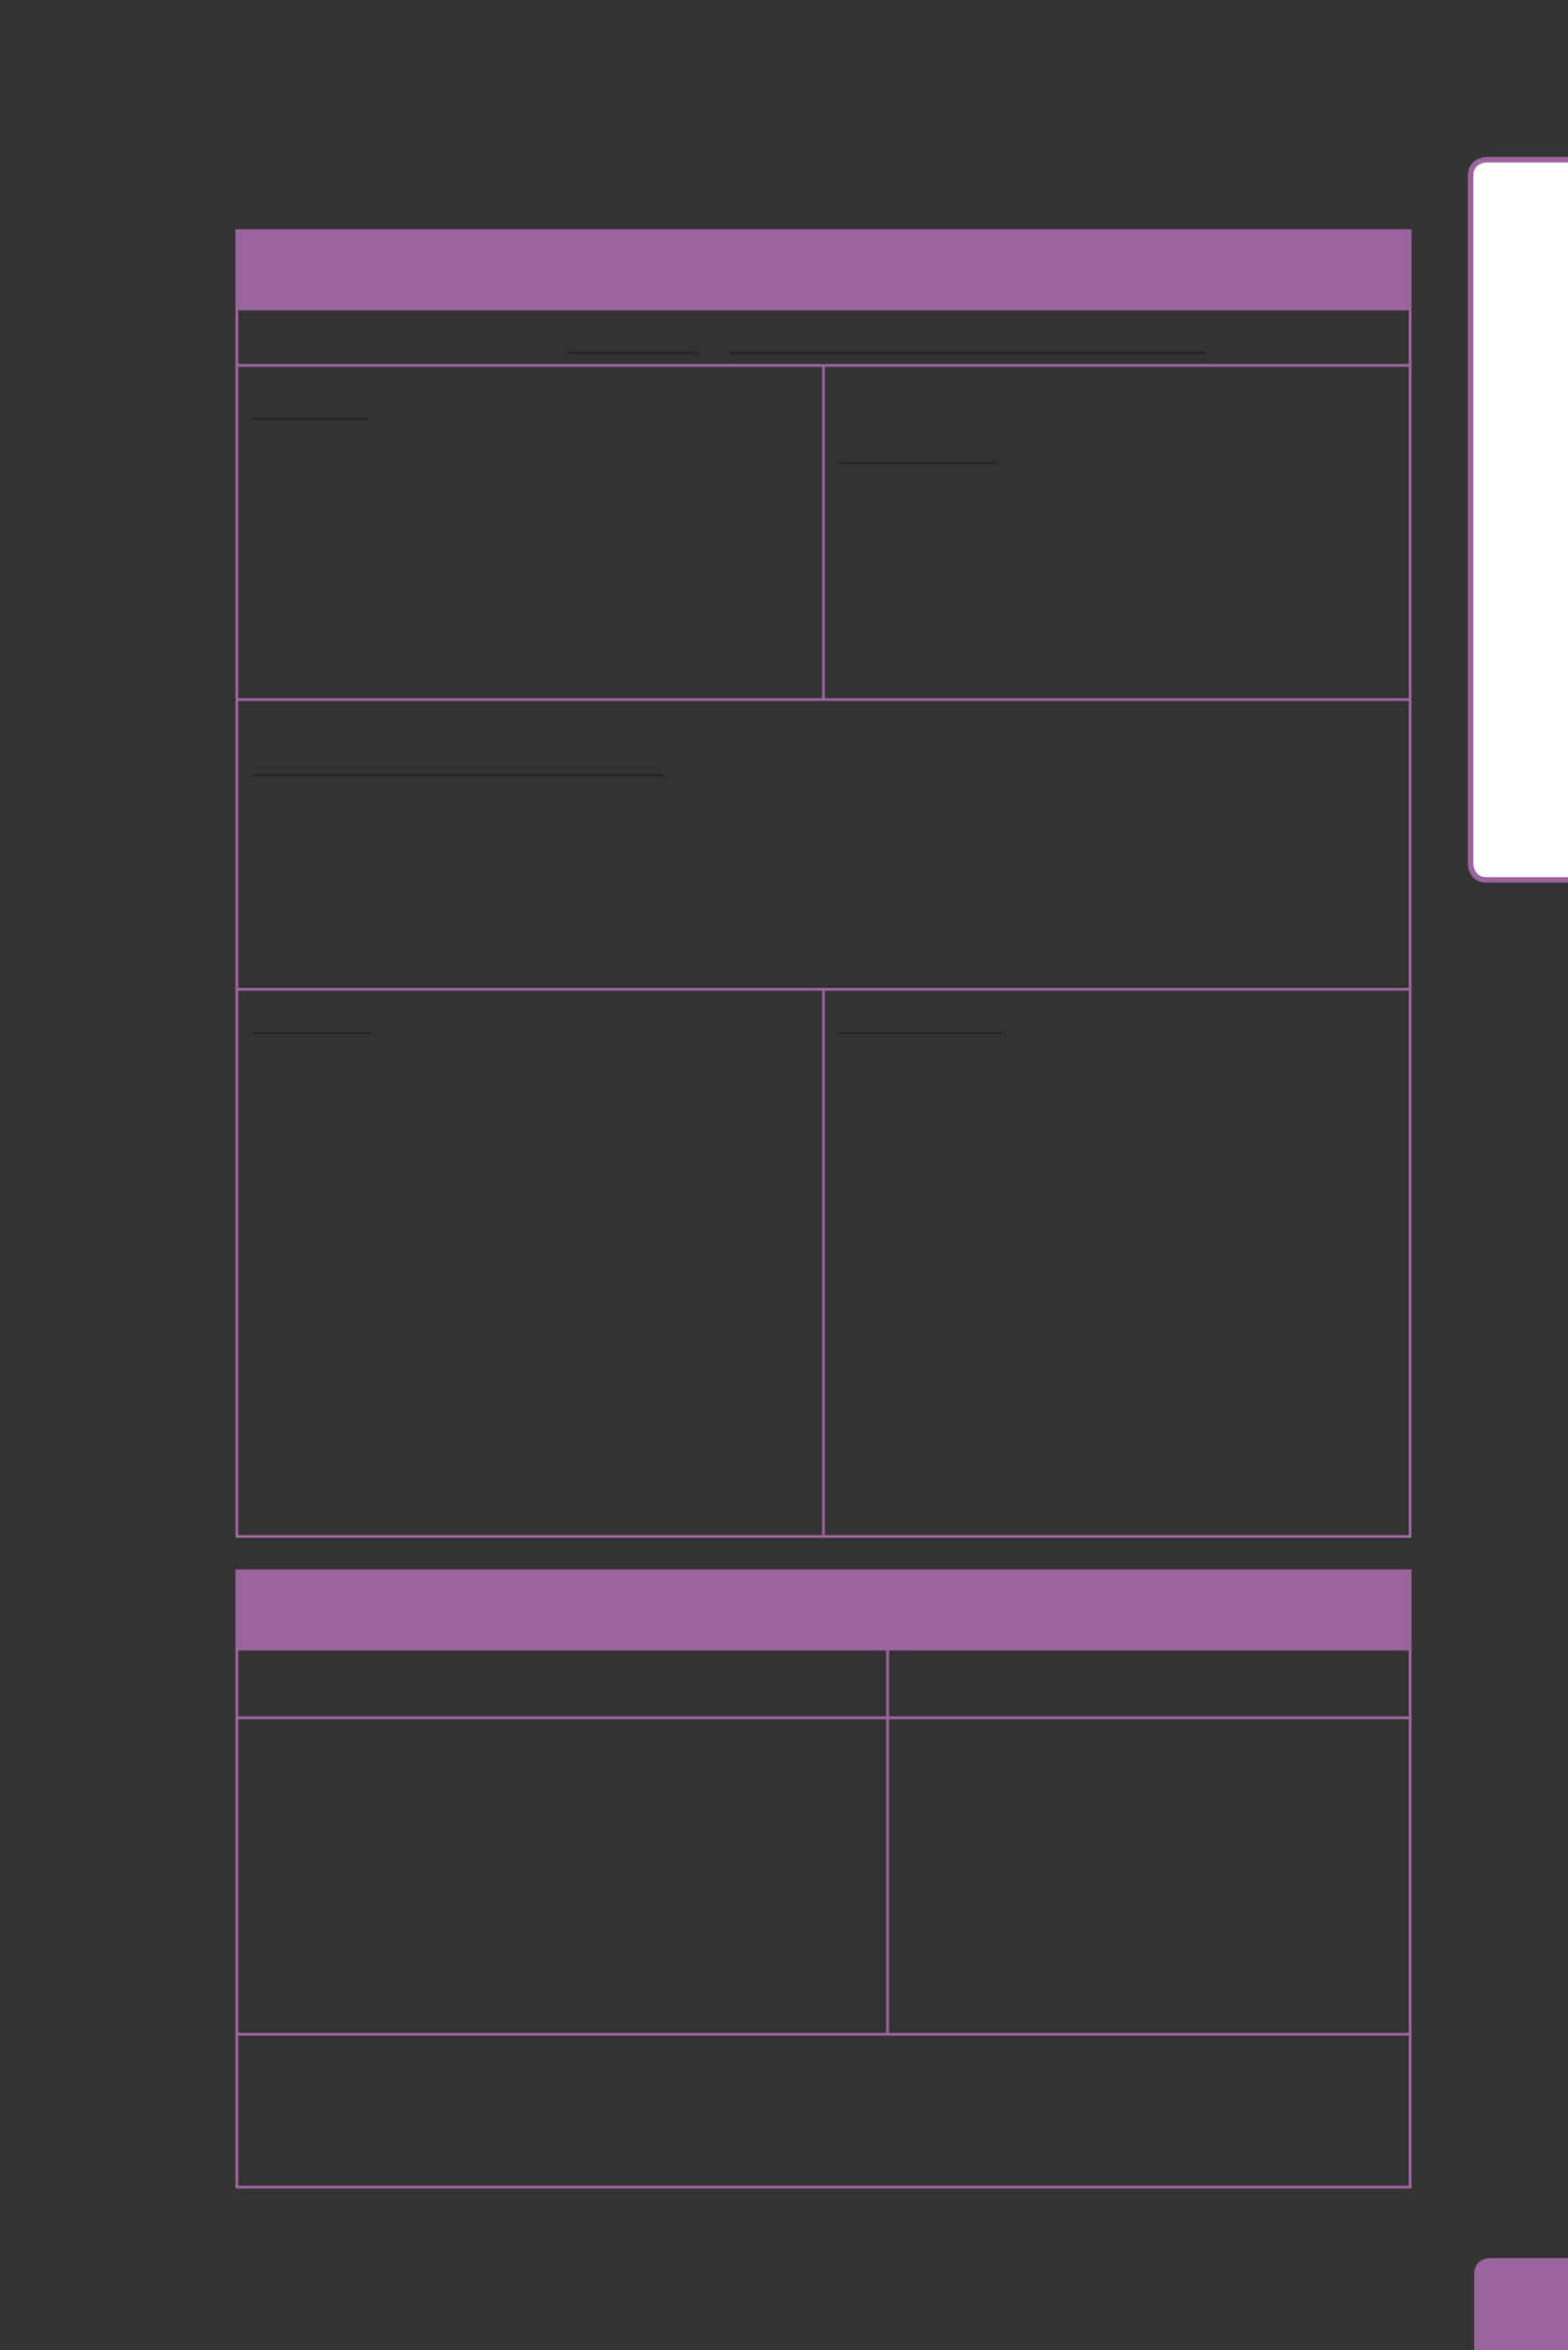 <?xml version="1.0" encoding="UTF-8" standalone="no"?>
<!DOCTYPE svg PUBLIC "-//W3C//DTD SVG 1.1//EN"
"http://www.w3.org/Graphics/SVG/1.1/DTD/svg11.dtd">
<svg viewBox="0 0 433 649" version="1.1" xmlns="http://www.w3.org/2000/svg" xmlns:xlink="http://www.w3.org/1999/xlink">
<rect x="0" y="0" width="433" height="649" fill="#333333" stroke="none"/>
<defs>
<clipPath id="c0_9"><path d="M0,649.6V0H433V649.6Z" /></clipPath>
<style type="text/css"><![CDATA[
.g0_9{
fill: #FFFFFF;
}
.g1_9{
fill: none;
stroke: #9C649E;
stroke-width: 1.528;
stroke-linecap: butt;
stroke-linejoin: miter;
stroke-miterlimit: 4;
}
.g2_9{
fill: #9C649E;
}
.g3_9{
fill: none;
stroke: #9C649E;
stroke-width: 0.779;
stroke-linecap: butt;
stroke-linejoin: miter;
}
.g4_9{
fill: none;
stroke: #231F20;
stroke-width: 0.457;
stroke-linecap: butt;
stroke-linejoin: miter;
}
.g5_9{
fill: none;
stroke: #231F20;
stroke-width: 0.458;
stroke-linecap: butt;
stroke-linejoin: miter;
}
]]></style>
</defs>
<g clip-path="url(#c0_9)">
<path d="M410.5,44.1c0,0,-4.4,0,-4.4,4.5V238.5c0,0,0,4.5,4.4,4.5h26.1c0,0,4.4,0,4.4,-4.5V48.6c0,0,0,-4.5,-4.4,-4.5Z" class="g0_9" />
<path d="M410.5,44.1c0,0,-4.4,0,-4.4,4.5V238.5c0,0,0,4.5,4.4,4.5h26.1c0,0,4.4,0,4.4,-4.5V48.6c0,0,0,-4.5,-4.4,-4.5H410.5Z" class="g1_9" />
<path d="M411.4,623.6c0,0,-4.3,0,-4.3,4.4v25.9c0,0,0,4.4,4.3,4.4h26c0,0,4.3,0,4.3,-4.4V628c0,0,0,-4.4,-4.3,-4.4Z" class="g2_9" />
</g>
<path d="M65.3,85.3H389.4V63.7H65.3V85.3Z" class="g2_9" />
<path d="M65.4,85V64.1M65,63.7H227.4m0,0H389.8M389.4,85V64.1m-324,36.4V85.7M65,85.3H227.4m0,0H389.8m-.4,15.2V85.7M65.4,192.8V101.3m-.4,-.4H227.4m0,91.9V101.3m0,-.4H389.8m-.4,91.9V101.3M65.4,272.8V193.5m-.4,-.3H227.4m0,0H389.8m-.4,79.6V193.5M65.4,423.9V273.6m-.4,-.4H227.4m0,0H389.8M227.4,423.9V273.6m162,150.3V273.6M65,424.3H227.4m0,0H389.8" class="g3_9" />
<path d="M156.2,97.5h36.7m8.6,0H333.1" class="g4_9" />
<path d="M69.7,115.7h32.2m129.8,12.2h43.8M69.7,214.1H183.4" class="g5_9" />
<path d="M69.7,285.3h33m129,0h44.8" class="g4_9" />
<path d="M65.3,455.4H389.4V433.8H65.3v21.6Z" class="g2_9" />
<path d="M65.4,455V434.2m-.4,-.4H389.8m-.4,21.2V434.2M65.4,474V455.8m-.4,-.4H245.1m0,18.6V455.8m0,-.4H389.8m-.4,18.6V455.8M65.4,561.4V474.8m-.4,-.4H245.1m0,87V474.8m0,-.4H389.8m-.4,87V474.8M65.4,603.6V562.2m-.4,-.4H245.1M65,604H389.8M245.1,561.8H389.8m-.4,41.8V562.2" class="g3_9" />
</svg>